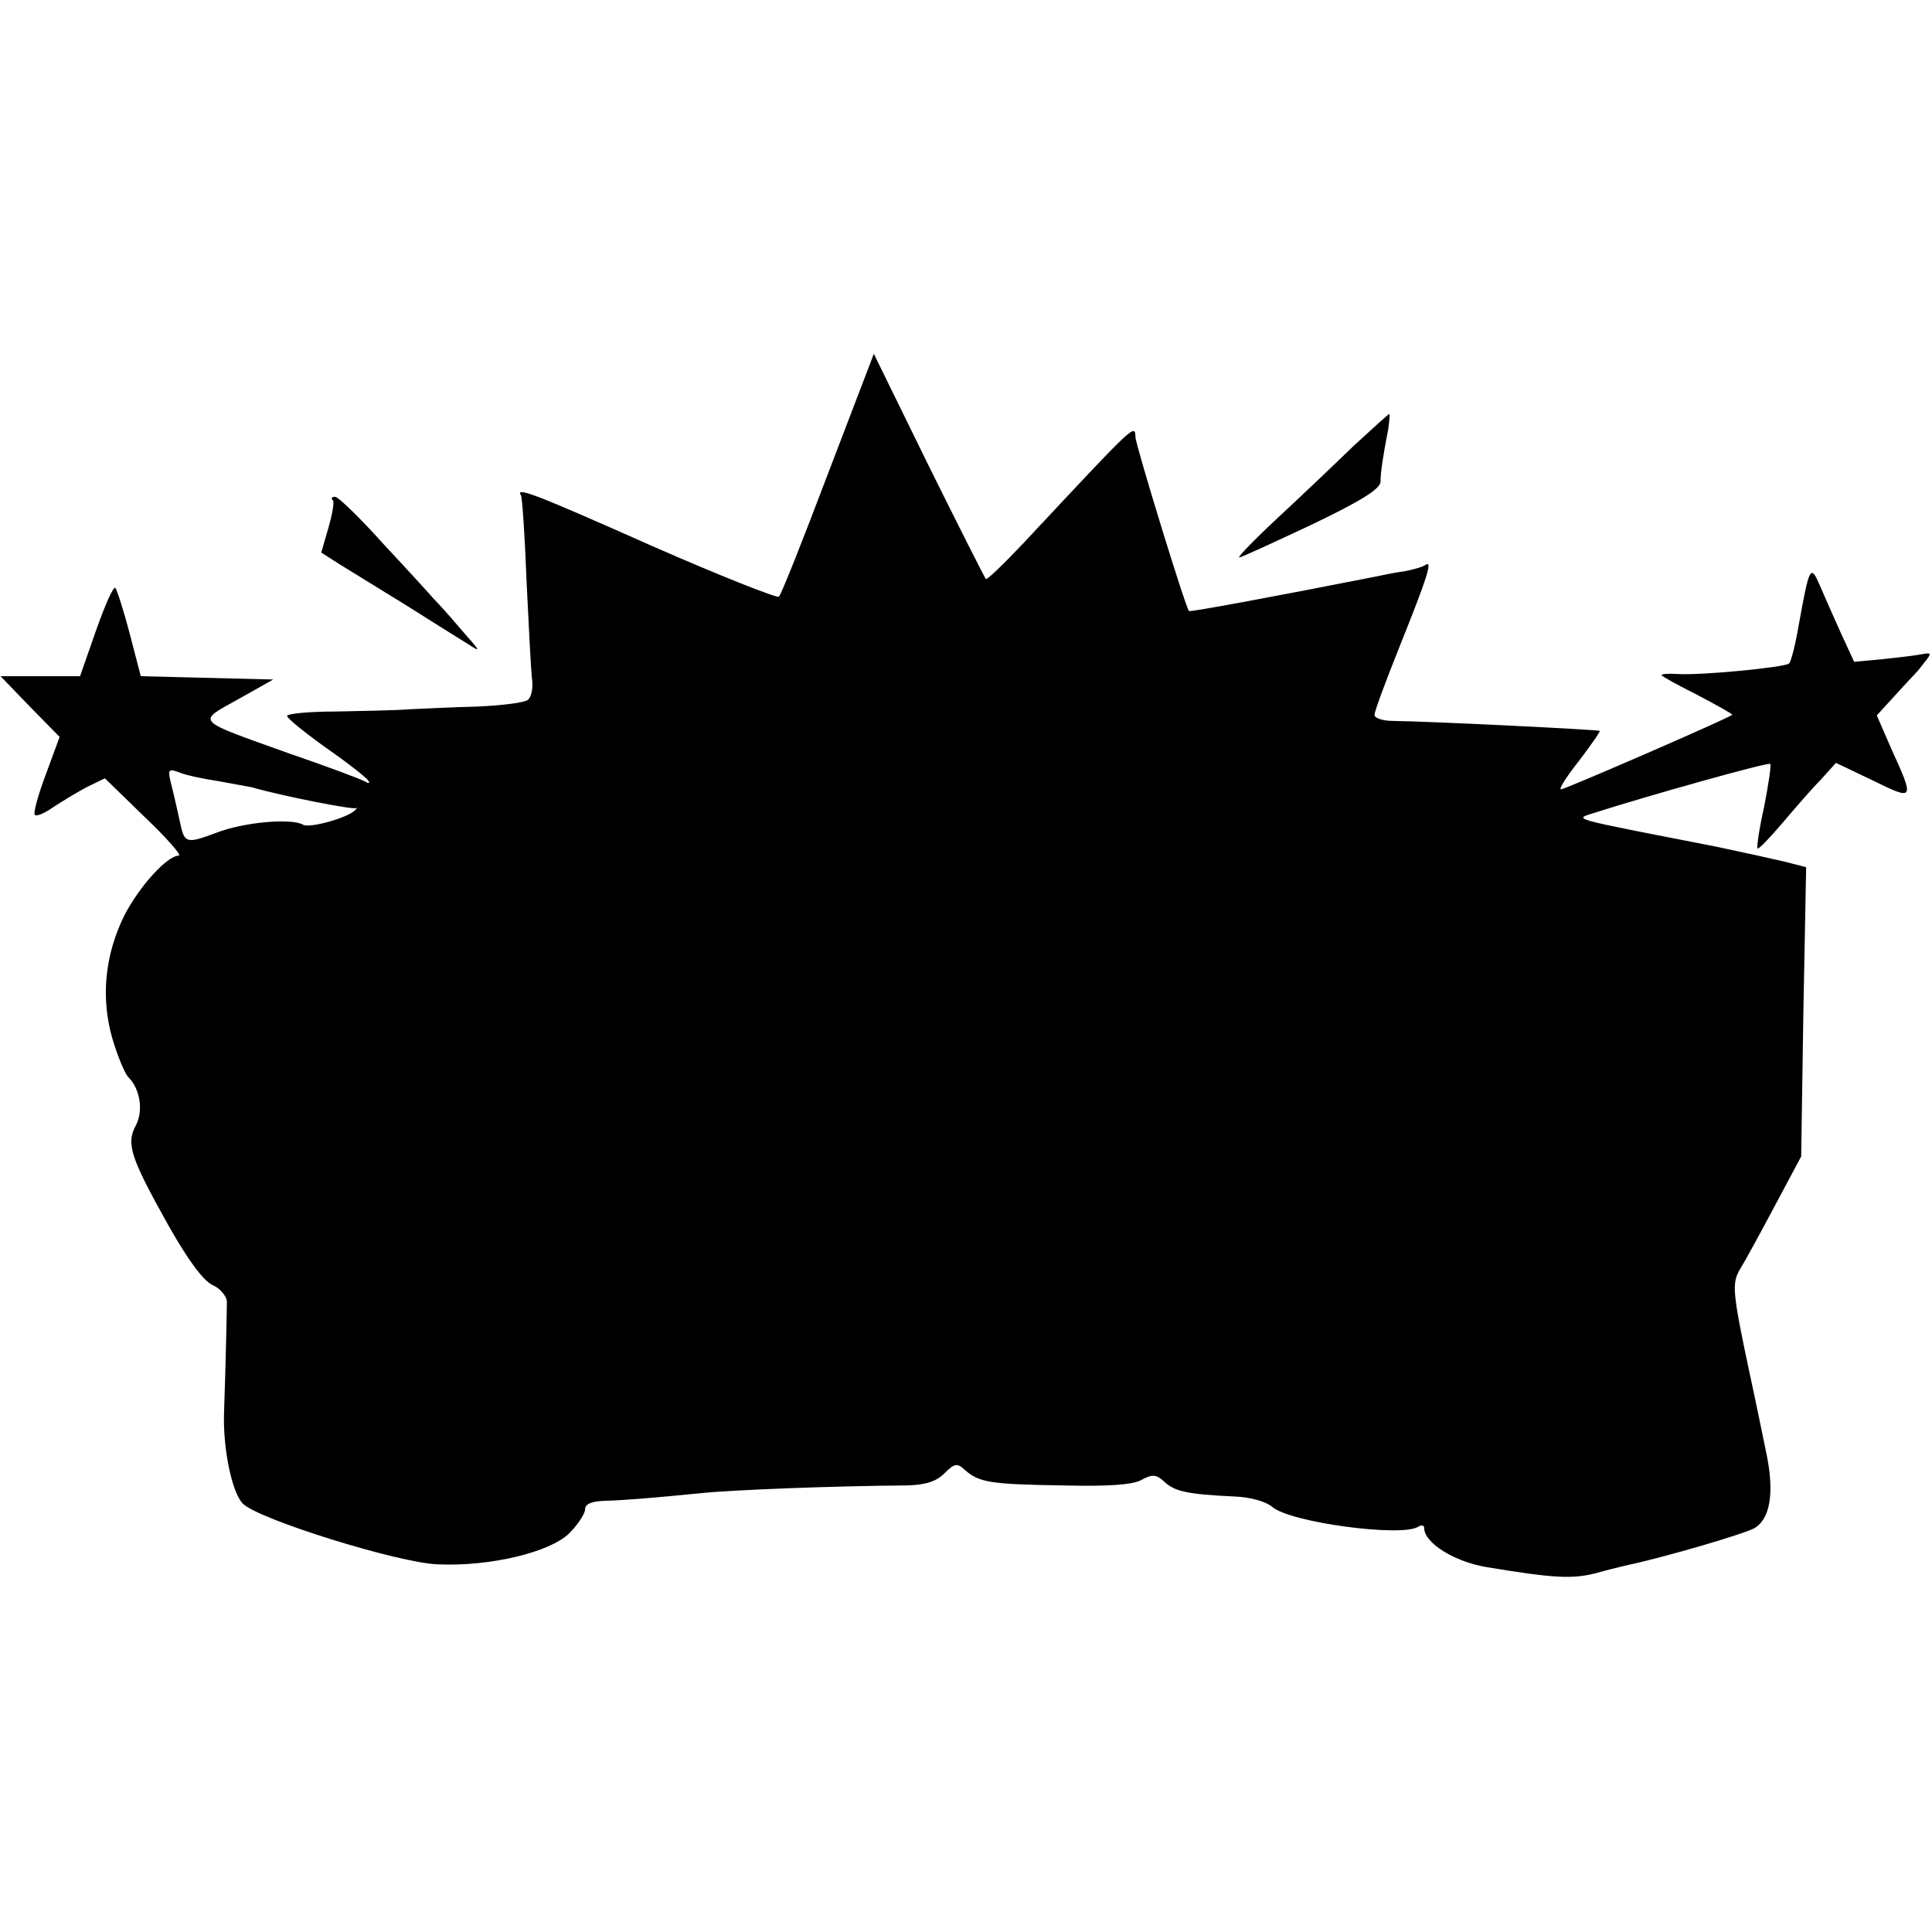 <?xml version="1.0" standalone="no"?>
<!DOCTYPE svg PUBLIC "-//W3C//DTD SVG 20010904//EN"
 "http://www.w3.org/TR/2001/REC-SVG-20010904/DTD/svg10.dtd">
<svg version="1.0" xmlns="http://www.w3.org/2000/svg"
 width="350pt" height="350pt" viewBox="0 0 350 350"
 preserveAspectRatio="xMidYMid meet">
<g transform="translate(0,350) scale(0.1,-0.1)"
fill="#000000" stroke="none">
<path d="M1500 2642 c-45 -119 -85 -220 -89 -223 -3 -3 -107 38 -230 92 -216
96 -248 108 -237 91 2 -4 7 -75 10 -157 4 -83 8 -162 10 -177 2 -16 -2 -32 -8
-36 -6 -5 -47 -10 -91 -12 -44 -1 -100 -4 -125 -5 -25 -2 -84 -3 -132 -4 -49
0 -88 -4 -88 -8 1 -5 32 -30 71 -58 39 -27 73 -54 76 -59 4 -5 1 -6 -5 -2 -7
4 -68 27 -138 51 -173 62 -168 56 -93 98 l64 36 -120 3 -120 3 -20 77 c-11 42
-23 79 -26 83 -4 3 -19 -32 -35 -77 l-29 -83 -72 0 -72 0 53 -55 54 -55 -25
-68 c-14 -37 -23 -70 -20 -73 3 -4 18 3 34 14 15 10 43 27 60 36 l33 16 72
-70 c40 -38 68 -70 62 -70 -21 0 -72 -56 -99 -109 -35 -71 -43 -149 -21 -224
9 -30 22 -62 29 -69 21 -21 27 -61 13 -87 -18 -33 -9 -59 58 -179 36 -64 64
-102 81 -110 14 -6 25 -20 26 -29 0 -17 -2 -111 -5 -198 -3 -67 14 -149 34
-169 27 -28 283 -108 354 -110 95 -4 202 22 237 56 16 16 29 36 29 44 0 9 11
14 33 15 37 1 86 5 177 14 58 6 239 13 373 14 34 1 53 7 68 22 18 18 23 19 37
6 26 -23 48 -26 177 -28 82 -2 127 1 143 10 20 11 27 10 42 -4 19 -17 41 -22
125 -26 30 -1 58 -9 70 -19 32 -28 233 -55 264 -36 6 4 11 3 11 -2 0 -27 54
-61 113 -71 121 -20 155 -22 198 -11 24 7 51 13 59 15 66 14 213 57 229 67 28
17 35 64 22 130 -6 29 -20 98 -32 153 -31 146 -32 161 -16 187 8 13 36 64 62
113 l48 90 4 262 5 262 -39 10 c-21 5 -76 17 -123 27 -276 54 -259 49 -220 62
94 30 314 92 317 88 2 -2 -3 -36 -11 -77 -9 -40 -14 -74 -12 -76 2 -2 22 19
45 46 23 27 54 63 70 79 l27 30 67 -32 c75 -37 76 -36 33 58 l-26 60 32 35
c18 20 35 38 38 41 3 3 11 13 18 22 11 14 11 16 -5 13 -10 -2 -42 -6 -71 -9
l-53 -5 -24 52 c-13 29 -30 67 -38 86 -17 39 -19 36 -38 -69 -6 -36 -14 -68
-18 -72 -7 -7 -161 -22 -203 -19 -16 1 -28 0 -28 -2 0 -2 29 -18 65 -36 36
-19 65 -35 63 -36 -6 -6 -303 -135 -310 -135 -5 0 10 23 32 51 22 29 39 53 38
55 -3 2 -301 17 -375 18 -18 0 -33 5 -33 11 0 6 20 60 44 120 53 132 61 159
49 152 -5 -4 -23 -9 -39 -12 -16 -2 -40 -7 -54 -10 -188 -37 -334 -64 -336
-62 -6 5 -97 302 -97 315 -1 25 0 25 -203 -192 -36 -38 -66 -67 -68 -65 -2 2
-49 95 -104 206 l-99 202 -83 -217z m-1105 -557 c28 -5 55 -10 60 -11 60 -17
184 -41 190 -38 3 2 2 0 -2 -4 -14 -14 -83 -33 -94 -26 -21 12 -107 5 -158
-15 -54 -20 -57 -19 -65 20 -3 13 -9 41 -14 61 -9 35 -8 36 12 29 11 -5 44
-12 71 -16z"/>
<path d="M2453 2693 c-33 -32 -95 -91 -137 -130 -43 -40 -75 -73 -71 -73 3 0
62 27 130 59 90 43 125 65 126 78 0 18 4 44 14 96 2 15 3 27 2 27 -2 0 -30
-26 -64 -57z"/>
<path d="M603 2594 c3 -3 -1 -26 -8 -50 l-13 -45 36 -23 c21 -13 73 -45 117
-72 44 -28 94 -59 110 -69 28 -18 27 -17 -10 25 -21 25 -44 50 -50 56 -5 6
-45 50 -89 97 -43 48 -83 87 -89 87 -6 0 -8 -3 -4 -6z"/>
</g>
</svg>
